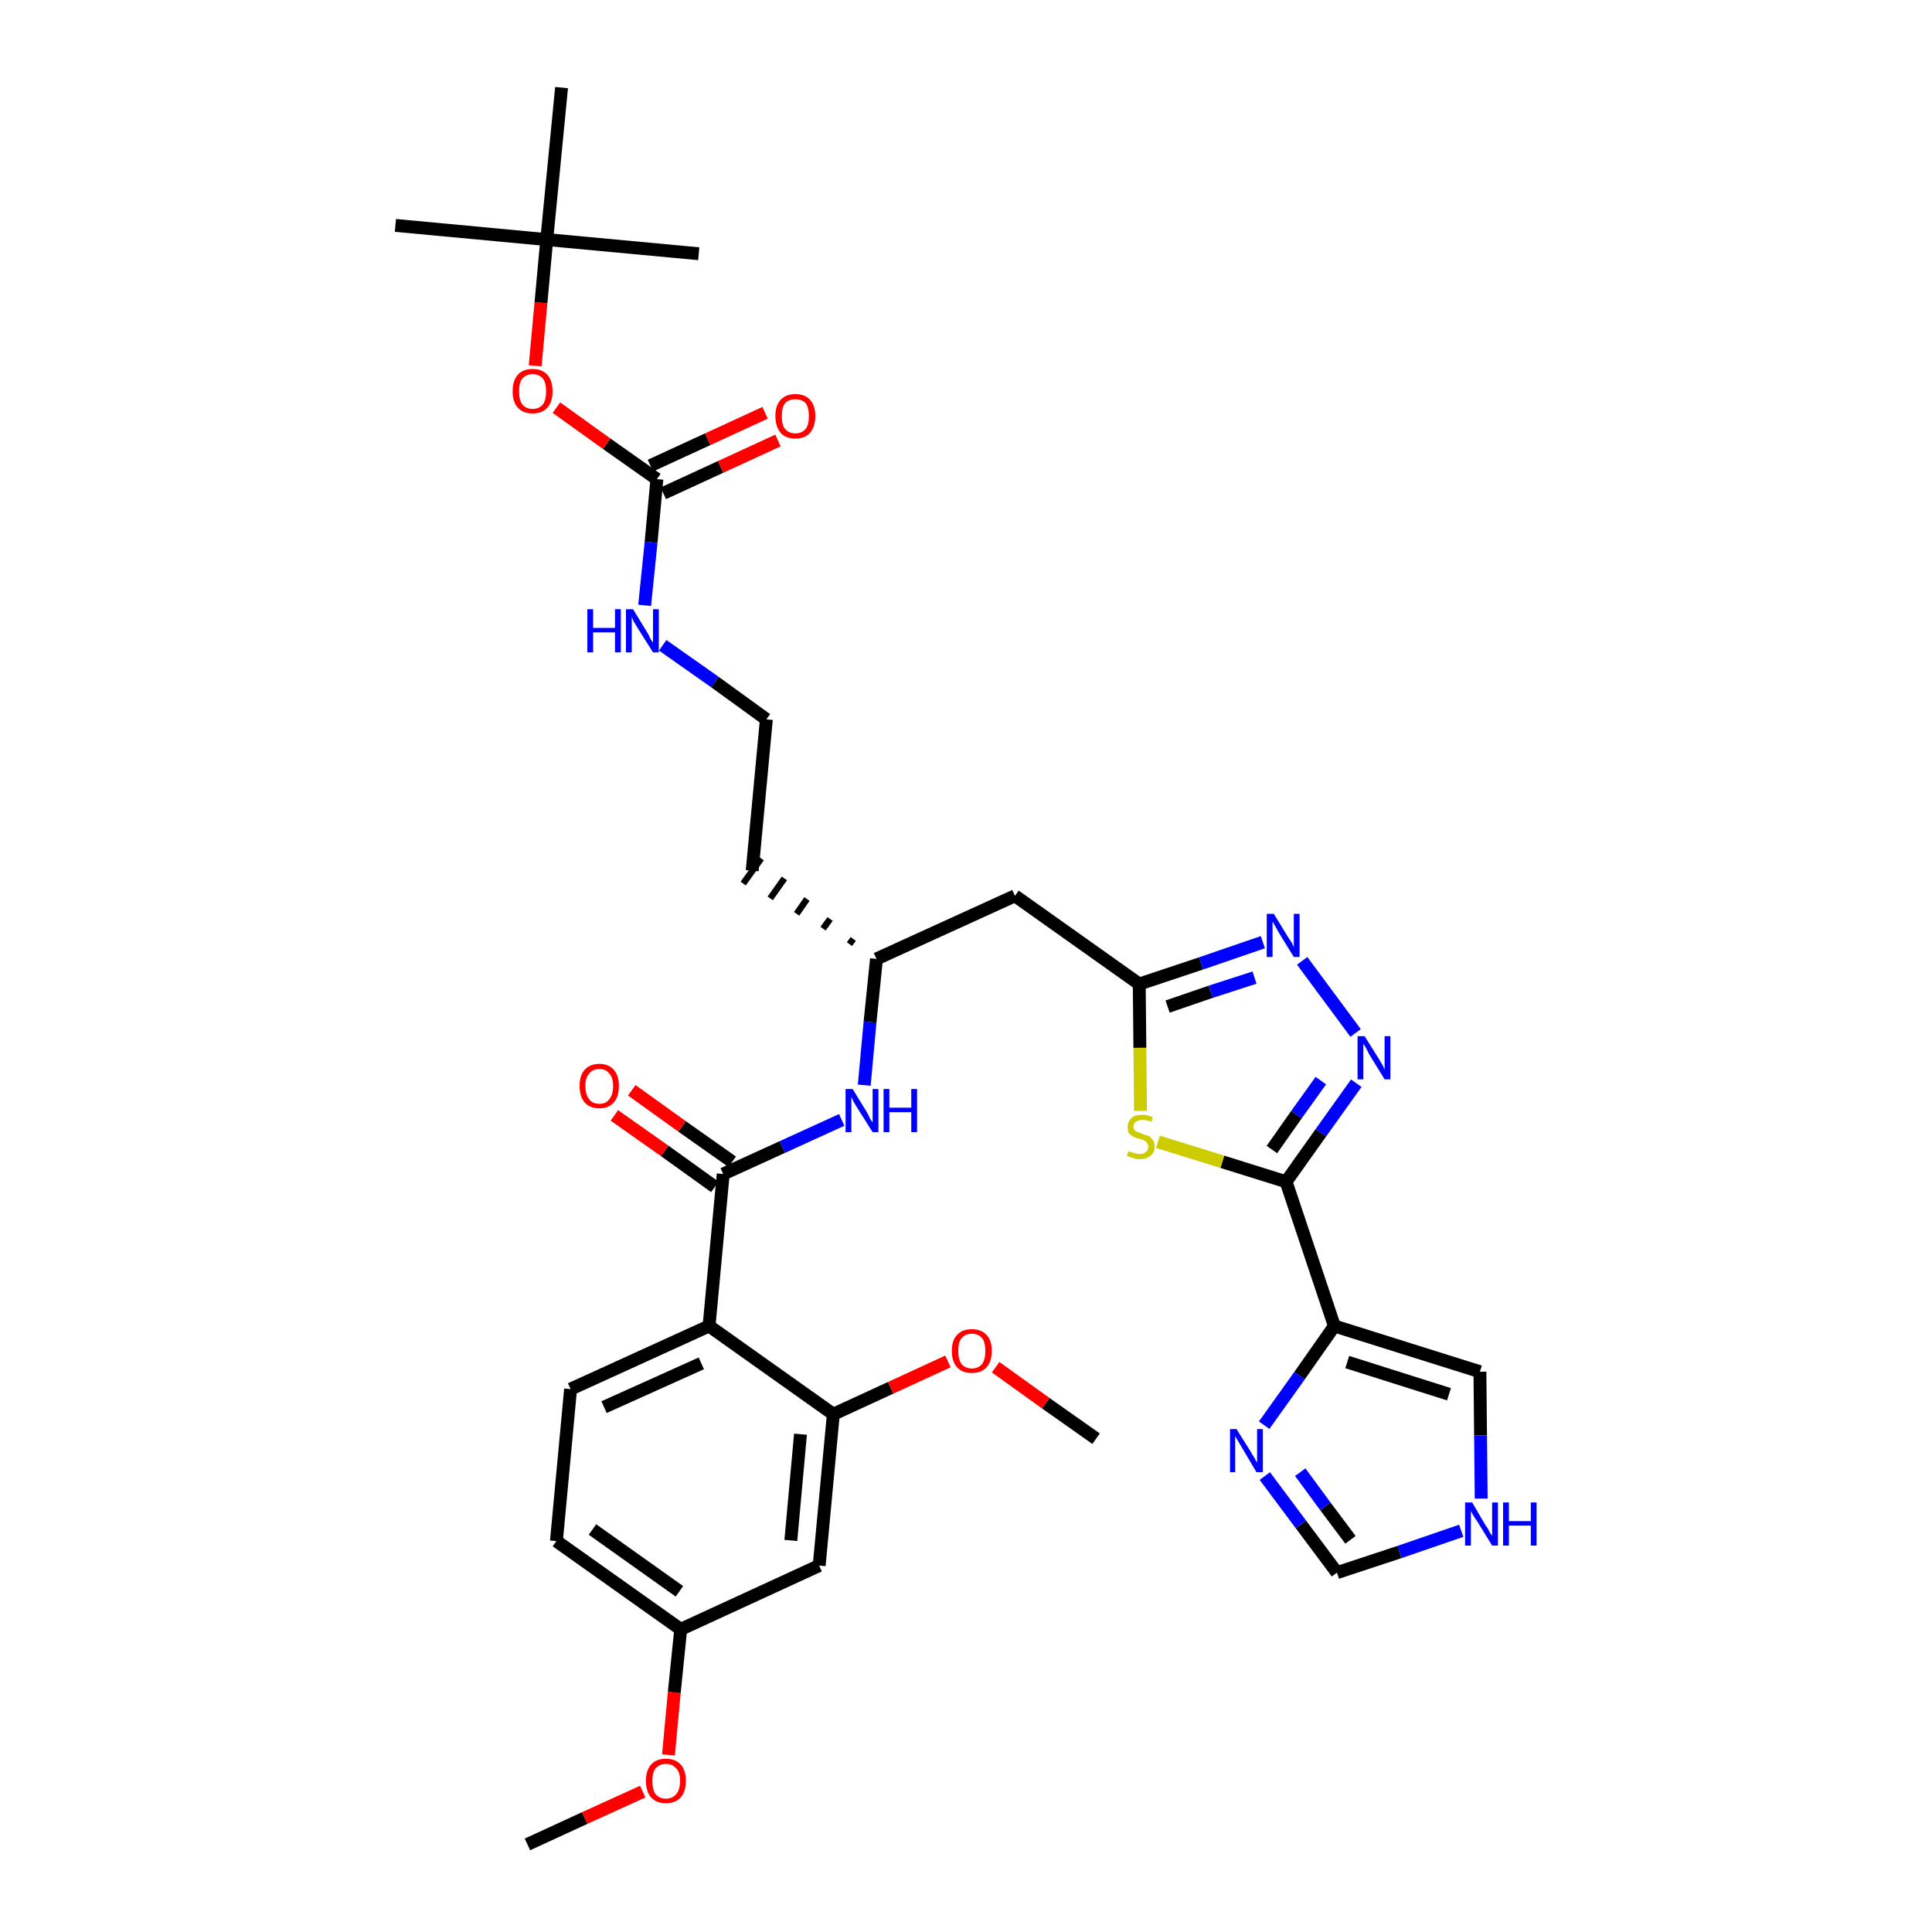 <?xml version='1.0' encoding='iso-8859-1'?>
<svg version='1.1' baseProfile='full'
              xmlns='http://www.w3.org/2000/svg'
                      xmlns:rdkit='http://www.rdkit.org/xml'
                      xmlns:xlink='http://www.w3.org/1999/xlink'
                  xml:space='preserve'
width='300px' height='300px' viewBox='0 0 300 300'>
<!-- END OF HEADER -->
<path class='bond-0 atom-0 atom-1' d='M 81.9,286.4 L 90.8,282.3' style='fill:none;fill-rule:evenodd;stroke:#000000;stroke-width:2.0px;stroke-linecap:butt;stroke-linejoin:miter;stroke-opacity:1' />
<path class='bond-0 atom-0 atom-1' d='M 90.8,282.3 L 99.8,278.2' style='fill:none;fill-rule:evenodd;stroke:#FF0000;stroke-width:2.0px;stroke-linecap:butt;stroke-linejoin:miter;stroke-opacity:1' />
<path class='bond-1 atom-1 atom-2' d='M 103.8,272.5 L 104.7,262.8' style='fill:none;fill-rule:evenodd;stroke:#FF0000;stroke-width:2.0px;stroke-linecap:butt;stroke-linejoin:miter;stroke-opacity:1' />
<path class='bond-1 atom-1 atom-2' d='M 104.7,262.8 L 105.7,253.0' style='fill:none;fill-rule:evenodd;stroke:#000000;stroke-width:2.0px;stroke-linecap:butt;stroke-linejoin:miter;stroke-opacity:1' />
<path class='bond-2 atom-2 atom-3' d='M 105.7,253.0 L 86.4,239.3' style='fill:none;fill-rule:evenodd;stroke:#000000;stroke-width:2.0px;stroke-linecap:butt;stroke-linejoin:miter;stroke-opacity:1' />
<path class='bond-2 atom-2 atom-3' d='M 105.5,247.1 L 92.0,237.5' style='fill:none;fill-rule:evenodd;stroke:#000000;stroke-width:2.0px;stroke-linecap:butt;stroke-linejoin:miter;stroke-opacity:1' />
<path class='bond-34 atom-34 atom-2' d='M 127.2,243.1 L 105.7,253.0' style='fill:none;fill-rule:evenodd;stroke:#000000;stroke-width:2.0px;stroke-linecap:butt;stroke-linejoin:miter;stroke-opacity:1' />
<path class='bond-3 atom-3 atom-4' d='M 86.4,239.3 L 88.6,215.7' style='fill:none;fill-rule:evenodd;stroke:#000000;stroke-width:2.0px;stroke-linecap:butt;stroke-linejoin:miter;stroke-opacity:1' />
<path class='bond-4 atom-4 atom-5' d='M 88.6,215.7 L 110.1,205.9' style='fill:none;fill-rule:evenodd;stroke:#000000;stroke-width:2.0px;stroke-linecap:butt;stroke-linejoin:miter;stroke-opacity:1' />
<path class='bond-4 atom-4 atom-5' d='M 93.8,218.5 L 108.9,211.7' style='fill:none;fill-rule:evenodd;stroke:#000000;stroke-width:2.0px;stroke-linecap:butt;stroke-linejoin:miter;stroke-opacity:1' />
<path class='bond-5 atom-5 atom-6' d='M 110.1,205.9 L 112.3,182.3' style='fill:none;fill-rule:evenodd;stroke:#000000;stroke-width:2.0px;stroke-linecap:butt;stroke-linejoin:miter;stroke-opacity:1' />
<path class='bond-30 atom-5 atom-31' d='M 110.1,205.9 L 129.4,219.6' style='fill:none;fill-rule:evenodd;stroke:#000000;stroke-width:2.0px;stroke-linecap:butt;stroke-linejoin:miter;stroke-opacity:1' />
<path class='bond-6 atom-6 atom-7' d='M 113.7,180.4 L 105.9,174.9' style='fill:none;fill-rule:evenodd;stroke:#000000;stroke-width:2.0px;stroke-linecap:butt;stroke-linejoin:miter;stroke-opacity:1' />
<path class='bond-6 atom-6 atom-7' d='M 105.9,174.9 L 98.1,169.3' style='fill:none;fill-rule:evenodd;stroke:#FF0000;stroke-width:2.0px;stroke-linecap:butt;stroke-linejoin:miter;stroke-opacity:1' />
<path class='bond-6 atom-6 atom-7' d='M 111.0,184.3 L 103.2,178.7' style='fill:none;fill-rule:evenodd;stroke:#000000;stroke-width:2.0px;stroke-linecap:butt;stroke-linejoin:miter;stroke-opacity:1' />
<path class='bond-6 atom-6 atom-7' d='M 103.2,178.7 L 95.4,173.2' style='fill:none;fill-rule:evenodd;stroke:#FF0000;stroke-width:2.0px;stroke-linecap:butt;stroke-linejoin:miter;stroke-opacity:1' />
<path class='bond-7 atom-6 atom-8' d='M 112.3,182.3 L 121.5,178.1' style='fill:none;fill-rule:evenodd;stroke:#000000;stroke-width:2.0px;stroke-linecap:butt;stroke-linejoin:miter;stroke-opacity:1' />
<path class='bond-7 atom-6 atom-8' d='M 121.5,178.1 L 130.7,173.9' style='fill:none;fill-rule:evenodd;stroke:#0000FF;stroke-width:2.0px;stroke-linecap:butt;stroke-linejoin:miter;stroke-opacity:1' />
<path class='bond-8 atom-8 atom-9' d='M 134.2,168.5 L 135.1,158.7' style='fill:none;fill-rule:evenodd;stroke:#0000FF;stroke-width:2.0px;stroke-linecap:butt;stroke-linejoin:miter;stroke-opacity:1' />
<path class='bond-8 atom-8 atom-9' d='M 135.1,158.7 L 136.1,148.9' style='fill:none;fill-rule:evenodd;stroke:#000000;stroke-width:2.0px;stroke-linecap:butt;stroke-linejoin:miter;stroke-opacity:1' />
<path class='bond-9 atom-9 atom-10' d='M 132.5,145.8 L 131.9,146.6' style='fill:none;fill-rule:evenodd;stroke:#000000;stroke-width:1.0px;stroke-linecap:butt;stroke-linejoin:miter;stroke-opacity:1' />
<path class='bond-9 atom-9 atom-10' d='M 128.9,142.7 L 127.8,144.2' style='fill:none;fill-rule:evenodd;stroke:#000000;stroke-width:1.0px;stroke-linecap:butt;stroke-linejoin:miter;stroke-opacity:1' />
<path class='bond-9 atom-9 atom-10' d='M 125.3,139.6 L 123.7,141.9' style='fill:none;fill-rule:evenodd;stroke:#000000;stroke-width:1.0px;stroke-linecap:butt;stroke-linejoin:miter;stroke-opacity:1' />
<path class='bond-9 atom-9 atom-10' d='M 121.8,136.4 L 119.6,139.5' style='fill:none;fill-rule:evenodd;stroke:#000000;stroke-width:1.0px;stroke-linecap:butt;stroke-linejoin:miter;stroke-opacity:1' />
<path class='bond-9 atom-9 atom-10' d='M 118.2,133.3 L 115.4,137.2' style='fill:none;fill-rule:evenodd;stroke:#000000;stroke-width:1.0px;stroke-linecap:butt;stroke-linejoin:miter;stroke-opacity:1' />
<path class='bond-19 atom-9 atom-20' d='M 136.1,148.9 L 157.6,139.1' style='fill:none;fill-rule:evenodd;stroke:#000000;stroke-width:2.0px;stroke-linecap:butt;stroke-linejoin:miter;stroke-opacity:1' />
<path class='bond-10 atom-10 atom-11' d='M 116.8,135.2 L 119.0,111.7' style='fill:none;fill-rule:evenodd;stroke:#000000;stroke-width:2.0px;stroke-linecap:butt;stroke-linejoin:miter;stroke-opacity:1' />
<path class='bond-11 atom-11 atom-12' d='M 119.0,111.7 L 111.0,105.9' style='fill:none;fill-rule:evenodd;stroke:#000000;stroke-width:2.0px;stroke-linecap:butt;stroke-linejoin:miter;stroke-opacity:1' />
<path class='bond-11 atom-11 atom-12' d='M 111.0,105.9 L 102.9,100.2' style='fill:none;fill-rule:evenodd;stroke:#0000FF;stroke-width:2.0px;stroke-linecap:butt;stroke-linejoin:miter;stroke-opacity:1' />
<path class='bond-12 atom-12 atom-13' d='M 100.1,94.0 L 101.1,84.2' style='fill:none;fill-rule:evenodd;stroke:#0000FF;stroke-width:2.0px;stroke-linecap:butt;stroke-linejoin:miter;stroke-opacity:1' />
<path class='bond-12 atom-12 atom-13' d='M 101.1,84.2 L 102.0,74.4' style='fill:none;fill-rule:evenodd;stroke:#000000;stroke-width:2.0px;stroke-linecap:butt;stroke-linejoin:miter;stroke-opacity:1' />
<path class='bond-13 atom-13 atom-14' d='M 103.0,76.6 L 111.9,72.5' style='fill:none;fill-rule:evenodd;stroke:#000000;stroke-width:2.0px;stroke-linecap:butt;stroke-linejoin:miter;stroke-opacity:1' />
<path class='bond-13 atom-13 atom-14' d='M 111.9,72.5 L 120.8,68.4' style='fill:none;fill-rule:evenodd;stroke:#FF0000;stroke-width:2.0px;stroke-linecap:butt;stroke-linejoin:miter;stroke-opacity:1' />
<path class='bond-13 atom-13 atom-14' d='M 101.0,72.3 L 109.9,68.2' style='fill:none;fill-rule:evenodd;stroke:#000000;stroke-width:2.0px;stroke-linecap:butt;stroke-linejoin:miter;stroke-opacity:1' />
<path class='bond-13 atom-13 atom-14' d='M 109.9,68.2 L 118.8,64.1' style='fill:none;fill-rule:evenodd;stroke:#FF0000;stroke-width:2.0px;stroke-linecap:butt;stroke-linejoin:miter;stroke-opacity:1' />
<path class='bond-14 atom-13 atom-15' d='M 102.0,74.4 L 94.2,68.9' style='fill:none;fill-rule:evenodd;stroke:#000000;stroke-width:2.0px;stroke-linecap:butt;stroke-linejoin:miter;stroke-opacity:1' />
<path class='bond-14 atom-13 atom-15' d='M 94.2,68.9 L 86.4,63.3' style='fill:none;fill-rule:evenodd;stroke:#FF0000;stroke-width:2.0px;stroke-linecap:butt;stroke-linejoin:miter;stroke-opacity:1' />
<path class='bond-15 atom-15 atom-16' d='M 83.1,56.8 L 84.0,47.0' style='fill:none;fill-rule:evenodd;stroke:#FF0000;stroke-width:2.0px;stroke-linecap:butt;stroke-linejoin:miter;stroke-opacity:1' />
<path class='bond-15 atom-15 atom-16' d='M 84.0,47.0 L 84.9,37.2' style='fill:none;fill-rule:evenodd;stroke:#000000;stroke-width:2.0px;stroke-linecap:butt;stroke-linejoin:miter;stroke-opacity:1' />
<path class='bond-16 atom-16 atom-17' d='M 84.9,37.2 L 61.4,35.0' style='fill:none;fill-rule:evenodd;stroke:#000000;stroke-width:2.0px;stroke-linecap:butt;stroke-linejoin:miter;stroke-opacity:1' />
<path class='bond-17 atom-16 atom-18' d='M 84.9,37.2 L 108.5,39.4' style='fill:none;fill-rule:evenodd;stroke:#000000;stroke-width:2.0px;stroke-linecap:butt;stroke-linejoin:miter;stroke-opacity:1' />
<path class='bond-18 atom-16 atom-19' d='M 84.9,37.2 L 87.2,13.6' style='fill:none;fill-rule:evenodd;stroke:#000000;stroke-width:2.0px;stroke-linecap:butt;stroke-linejoin:miter;stroke-opacity:1' />
<path class='bond-20 atom-20 atom-21' d='M 157.6,139.1 L 176.9,152.8' style='fill:none;fill-rule:evenodd;stroke:#000000;stroke-width:2.0px;stroke-linecap:butt;stroke-linejoin:miter;stroke-opacity:1' />
<path class='bond-21 atom-21 atom-22' d='M 176.9,152.8 L 186.5,149.6' style='fill:none;fill-rule:evenodd;stroke:#000000;stroke-width:2.0px;stroke-linecap:butt;stroke-linejoin:miter;stroke-opacity:1' />
<path class='bond-21 atom-21 atom-22' d='M 186.5,149.6 L 196.1,146.3' style='fill:none;fill-rule:evenodd;stroke:#0000FF;stroke-width:2.0px;stroke-linecap:butt;stroke-linejoin:miter;stroke-opacity:1' />
<path class='bond-21 atom-21 atom-22' d='M 181.3,156.3 L 188.0,154.0' style='fill:none;fill-rule:evenodd;stroke:#000000;stroke-width:2.0px;stroke-linecap:butt;stroke-linejoin:miter;stroke-opacity:1' />
<path class='bond-21 atom-21 atom-22' d='M 188.0,154.0 L 194.8,151.8' style='fill:none;fill-rule:evenodd;stroke:#0000FF;stroke-width:2.0px;stroke-linecap:butt;stroke-linejoin:miter;stroke-opacity:1' />
<path class='bond-35 atom-30 atom-21' d='M 177.1,172.5 L 177.0,162.7' style='fill:none;fill-rule:evenodd;stroke:#CCCC00;stroke-width:2.0px;stroke-linecap:butt;stroke-linejoin:miter;stroke-opacity:1' />
<path class='bond-35 atom-30 atom-21' d='M 177.0,162.7 L 176.9,152.8' style='fill:none;fill-rule:evenodd;stroke:#000000;stroke-width:2.0px;stroke-linecap:butt;stroke-linejoin:miter;stroke-opacity:1' />
<path class='bond-22 atom-22 atom-23' d='M 202.2,149.2 L 210.5,160.4' style='fill:none;fill-rule:evenodd;stroke:#0000FF;stroke-width:2.0px;stroke-linecap:butt;stroke-linejoin:miter;stroke-opacity:1' />
<path class='bond-23 atom-23 atom-24' d='M 210.6,168.2 L 205.1,175.9' style='fill:none;fill-rule:evenodd;stroke:#0000FF;stroke-width:2.0px;stroke-linecap:butt;stroke-linejoin:miter;stroke-opacity:1' />
<path class='bond-23 atom-23 atom-24' d='M 205.1,175.9 L 199.7,183.5' style='fill:none;fill-rule:evenodd;stroke:#000000;stroke-width:2.0px;stroke-linecap:butt;stroke-linejoin:miter;stroke-opacity:1' />
<path class='bond-23 atom-23 atom-24' d='M 205.1,167.8 L 201.3,173.1' style='fill:none;fill-rule:evenodd;stroke:#0000FF;stroke-width:2.0px;stroke-linecap:butt;stroke-linejoin:miter;stroke-opacity:1' />
<path class='bond-23 atom-23 atom-24' d='M 201.3,173.1 L 197.5,178.5' style='fill:none;fill-rule:evenodd;stroke:#000000;stroke-width:2.0px;stroke-linecap:butt;stroke-linejoin:miter;stroke-opacity:1' />
<path class='bond-24 atom-24 atom-25' d='M 199.7,183.5 L 207.2,205.9' style='fill:none;fill-rule:evenodd;stroke:#000000;stroke-width:2.0px;stroke-linecap:butt;stroke-linejoin:miter;stroke-opacity:1' />
<path class='bond-29 atom-24 atom-30' d='M 199.7,183.5 L 189.8,180.4' style='fill:none;fill-rule:evenodd;stroke:#000000;stroke-width:2.0px;stroke-linecap:butt;stroke-linejoin:miter;stroke-opacity:1' />
<path class='bond-29 atom-24 atom-30' d='M 189.8,180.4 L 179.8,177.3' style='fill:none;fill-rule:evenodd;stroke:#CCCC00;stroke-width:2.0px;stroke-linecap:butt;stroke-linejoin:miter;stroke-opacity:1' />
<path class='bond-25 atom-25 atom-26' d='M 207.2,205.9 L 229.8,213.0' style='fill:none;fill-rule:evenodd;stroke:#000000;stroke-width:2.0px;stroke-linecap:butt;stroke-linejoin:miter;stroke-opacity:1' />
<path class='bond-25 atom-25 atom-26' d='M 209.2,211.5 L 225.0,216.5' style='fill:none;fill-rule:evenodd;stroke:#000000;stroke-width:2.0px;stroke-linecap:butt;stroke-linejoin:miter;stroke-opacity:1' />
<path class='bond-36 atom-29 atom-25' d='M 196.3,221.3 L 201.8,213.6' style='fill:none;fill-rule:evenodd;stroke:#0000FF;stroke-width:2.0px;stroke-linecap:butt;stroke-linejoin:miter;stroke-opacity:1' />
<path class='bond-36 atom-29 atom-25' d='M 201.8,213.6 L 207.2,205.9' style='fill:none;fill-rule:evenodd;stroke:#000000;stroke-width:2.0px;stroke-linecap:butt;stroke-linejoin:miter;stroke-opacity:1' />
<path class='bond-26 atom-26 atom-27' d='M 229.8,213.0 L 229.9,222.9' style='fill:none;fill-rule:evenodd;stroke:#000000;stroke-width:2.0px;stroke-linecap:butt;stroke-linejoin:miter;stroke-opacity:1' />
<path class='bond-26 atom-26 atom-27' d='M 229.9,222.9 L 230.0,232.7' style='fill:none;fill-rule:evenodd;stroke:#0000FF;stroke-width:2.0px;stroke-linecap:butt;stroke-linejoin:miter;stroke-opacity:1' />
<path class='bond-27 atom-27 atom-28' d='M 226.9,237.7 L 217.3,241.0' style='fill:none;fill-rule:evenodd;stroke:#0000FF;stroke-width:2.0px;stroke-linecap:butt;stroke-linejoin:miter;stroke-opacity:1' />
<path class='bond-27 atom-27 atom-28' d='M 217.3,241.0 L 207.6,244.2' style='fill:none;fill-rule:evenodd;stroke:#000000;stroke-width:2.0px;stroke-linecap:butt;stroke-linejoin:miter;stroke-opacity:1' />
<path class='bond-28 atom-28 atom-29' d='M 207.6,244.2 L 202.0,236.7' style='fill:none;fill-rule:evenodd;stroke:#000000;stroke-width:2.0px;stroke-linecap:butt;stroke-linejoin:miter;stroke-opacity:1' />
<path class='bond-28 atom-28 atom-29' d='M 202.0,236.7 L 196.4,229.2' style='fill:none;fill-rule:evenodd;stroke:#0000FF;stroke-width:2.0px;stroke-linecap:butt;stroke-linejoin:miter;stroke-opacity:1' />
<path class='bond-28 atom-28 atom-29' d='M 209.7,239.1 L 205.8,233.9' style='fill:none;fill-rule:evenodd;stroke:#000000;stroke-width:2.0px;stroke-linecap:butt;stroke-linejoin:miter;stroke-opacity:1' />
<path class='bond-28 atom-28 atom-29' d='M 205.8,233.9 L 201.9,228.6' style='fill:none;fill-rule:evenodd;stroke:#0000FF;stroke-width:2.0px;stroke-linecap:butt;stroke-linejoin:miter;stroke-opacity:1' />
<path class='bond-31 atom-31 atom-32' d='M 129.4,219.6 L 138.3,215.5' style='fill:none;fill-rule:evenodd;stroke:#000000;stroke-width:2.0px;stroke-linecap:butt;stroke-linejoin:miter;stroke-opacity:1' />
<path class='bond-31 atom-31 atom-32' d='M 138.3,215.5 L 147.2,211.4' style='fill:none;fill-rule:evenodd;stroke:#FF0000;stroke-width:2.0px;stroke-linecap:butt;stroke-linejoin:miter;stroke-opacity:1' />
<path class='bond-33 atom-31 atom-34' d='M 129.4,219.6 L 127.2,243.1' style='fill:none;fill-rule:evenodd;stroke:#000000;stroke-width:2.0px;stroke-linecap:butt;stroke-linejoin:miter;stroke-opacity:1' />
<path class='bond-33 atom-31 atom-34' d='M 124.3,222.7 L 122.8,239.2' style='fill:none;fill-rule:evenodd;stroke:#000000;stroke-width:2.0px;stroke-linecap:butt;stroke-linejoin:miter;stroke-opacity:1' />
<path class='bond-32 atom-32 atom-33' d='M 154.6,212.3 L 162.4,217.9' style='fill:none;fill-rule:evenodd;stroke:#FF0000;stroke-width:2.0px;stroke-linecap:butt;stroke-linejoin:miter;stroke-opacity:1' />
<path class='bond-32 atom-32 atom-33' d='M 162.4,217.9 L 170.2,223.4' style='fill:none;fill-rule:evenodd;stroke:#000000;stroke-width:2.0px;stroke-linecap:butt;stroke-linejoin:miter;stroke-opacity:1' />
<path  class='atom-1' d='M 100.3 276.5
Q 100.3 274.9, 101.1 274.0
Q 101.9 273.1, 103.4 273.1
Q 104.9 273.1, 105.7 274.0
Q 106.5 274.9, 106.5 276.5
Q 106.5 278.2, 105.7 279.1
Q 104.9 280.0, 103.4 280.0
Q 101.9 280.0, 101.1 279.1
Q 100.3 278.2, 100.3 276.5
M 103.4 279.3
Q 104.4 279.3, 105.0 278.6
Q 105.6 277.9, 105.6 276.5
Q 105.6 275.2, 105.0 274.6
Q 104.4 273.9, 103.4 273.9
Q 102.4 273.9, 101.8 274.6
Q 101.3 275.2, 101.3 276.5
Q 101.3 277.9, 101.8 278.6
Q 102.4 279.3, 103.4 279.3
' fill='#FF0000'/>
<path  class='atom-7' d='M 90.0 168.6
Q 90.0 167.0, 90.8 166.1
Q 91.6 165.2, 93.1 165.2
Q 94.5 165.2, 95.3 166.1
Q 96.1 167.0, 96.1 168.6
Q 96.1 170.3, 95.3 171.2
Q 94.5 172.1, 93.1 172.1
Q 91.6 172.1, 90.8 171.2
Q 90.0 170.3, 90.0 168.6
M 93.1 171.4
Q 94.1 171.4, 94.6 170.7
Q 95.2 170.0, 95.2 168.6
Q 95.2 167.3, 94.6 166.7
Q 94.1 166.0, 93.1 166.0
Q 92.0 166.0, 91.5 166.7
Q 90.9 167.3, 90.9 168.6
Q 90.9 170.0, 91.5 170.7
Q 92.0 171.4, 93.1 171.4
' fill='#FF0000'/>
<path  class='atom-8' d='M 132.4 169.1
L 134.6 172.7
Q 134.8 173.0, 135.1 173.7
Q 135.5 174.3, 135.5 174.3
L 135.5 169.1
L 136.4 169.1
L 136.4 175.8
L 135.5 175.8
L 133.1 172.0
Q 132.8 171.5, 132.5 171.0
Q 132.3 170.5, 132.2 170.3
L 132.2 175.8
L 131.3 175.8
L 131.3 169.1
L 132.4 169.1
' fill='#0000FF'/>
<path  class='atom-8' d='M 137.2 169.1
L 138.1 169.1
L 138.1 172.0
L 141.5 172.0
L 141.5 169.1
L 142.4 169.1
L 142.4 175.8
L 141.5 175.8
L 141.5 172.7
L 138.1 172.7
L 138.1 175.8
L 137.2 175.8
L 137.2 169.1
' fill='#0000FF'/>
<path  class='atom-12' d='M 91.2 94.6
L 92.1 94.6
L 92.1 97.5
L 95.5 97.5
L 95.5 94.6
L 96.4 94.6
L 96.4 101.3
L 95.5 101.3
L 95.5 98.2
L 92.1 98.2
L 92.1 101.3
L 91.2 101.3
L 91.2 94.6
' fill='#0000FF'/>
<path  class='atom-12' d='M 98.3 94.6
L 100.5 98.2
Q 100.7 98.5, 101.0 99.2
Q 101.4 99.8, 101.4 99.8
L 101.4 94.6
L 102.3 94.6
L 102.3 101.3
L 101.4 101.3
L 99.0 97.5
Q 98.7 97.0, 98.4 96.5
Q 98.2 96.0, 98.1 95.8
L 98.1 101.3
L 97.2 101.3
L 97.2 94.6
L 98.3 94.6
' fill='#0000FF'/>
<path  class='atom-14' d='M 120.4 64.6
Q 120.4 63.0, 121.2 62.1
Q 122.0 61.2, 123.5 61.2
Q 125.0 61.2, 125.8 62.1
Q 126.6 63.0, 126.6 64.6
Q 126.6 66.2, 125.8 67.2
Q 125.0 68.1, 123.5 68.1
Q 122.0 68.1, 121.2 67.2
Q 120.4 66.2, 120.4 64.6
M 123.5 67.3
Q 124.5 67.3, 125.1 66.6
Q 125.6 66.0, 125.6 64.6
Q 125.6 63.3, 125.1 62.6
Q 124.5 62.0, 123.5 62.0
Q 122.5 62.0, 121.9 62.6
Q 121.4 63.3, 121.4 64.6
Q 121.4 66.0, 121.9 66.6
Q 122.5 67.3, 123.5 67.3
' fill='#FF0000'/>
<path  class='atom-15' d='M 79.6 60.8
Q 79.6 59.1, 80.4 58.2
Q 81.2 57.3, 82.7 57.3
Q 84.2 57.3, 85.0 58.2
Q 85.8 59.1, 85.8 60.8
Q 85.8 62.4, 85.0 63.3
Q 84.2 64.2, 82.7 64.2
Q 81.2 64.2, 80.4 63.3
Q 79.6 62.4, 79.6 60.8
M 82.7 63.5
Q 83.7 63.5, 84.3 62.8
Q 84.8 62.1, 84.8 60.8
Q 84.8 59.4, 84.3 58.8
Q 83.7 58.1, 82.7 58.1
Q 81.7 58.1, 81.1 58.8
Q 80.6 59.4, 80.6 60.8
Q 80.6 62.1, 81.1 62.8
Q 81.7 63.5, 82.7 63.5
' fill='#FF0000'/>
<path  class='atom-22' d='M 197.8 141.9
L 200.0 145.5
Q 200.2 145.8, 200.6 146.4
Q 200.9 147.1, 200.9 147.1
L 200.9 141.9
L 201.8 141.9
L 201.8 148.6
L 200.9 148.6
L 198.5 144.7
Q 198.3 144.3, 198.0 143.8
Q 197.7 143.2, 197.6 143.1
L 197.6 148.6
L 196.7 148.6
L 196.7 141.9
L 197.8 141.9
' fill='#0000FF'/>
<path  class='atom-23' d='M 211.9 160.9
L 214.1 164.4
Q 214.3 164.8, 214.7 165.4
Q 215.0 166.1, 215.0 166.1
L 215.0 160.9
L 215.9 160.9
L 215.9 167.6
L 215.0 167.6
L 212.6 163.7
Q 212.4 163.3, 212.1 162.7
Q 211.8 162.2, 211.7 162.1
L 211.7 167.6
L 210.8 167.6
L 210.8 160.9
L 211.9 160.9
' fill='#0000FF'/>
<path  class='atom-27' d='M 228.6 233.3
L 230.7 236.9
Q 231.0 237.2, 231.3 237.9
Q 231.7 238.5, 231.7 238.5
L 231.7 233.3
L 232.6 233.3
L 232.6 240.0
L 231.7 240.0
L 229.3 236.1
Q 229.0 235.7, 228.7 235.2
Q 228.4 234.7, 228.4 234.5
L 228.4 240.0
L 227.5 240.0
L 227.5 233.3
L 228.6 233.3
' fill='#0000FF'/>
<path  class='atom-27' d='M 233.4 233.3
L 234.3 233.3
L 234.3 236.2
L 237.7 236.2
L 237.7 233.3
L 238.6 233.3
L 238.6 240.0
L 237.7 240.0
L 237.7 236.9
L 234.3 236.9
L 234.3 240.0
L 233.4 240.0
L 233.4 233.3
' fill='#0000FF'/>
<path  class='atom-29' d='M 192.0 221.9
L 194.2 225.4
Q 194.4 225.8, 194.8 226.4
Q 195.1 227.0, 195.2 227.1
L 195.2 221.9
L 196.1 221.9
L 196.1 228.6
L 195.1 228.6
L 192.8 224.7
Q 192.5 224.2, 192.2 223.7
Q 191.9 223.2, 191.8 223.0
L 191.8 228.6
L 191.0 228.6
L 191.0 221.9
L 192.0 221.9
' fill='#0000FF'/>
<path  class='atom-30' d='M 175.2 178.8
Q 175.3 178.8, 175.6 178.9
Q 175.9 179.0, 176.3 179.1
Q 176.6 179.2, 176.9 179.2
Q 177.6 179.2, 177.9 178.9
Q 178.3 178.6, 178.3 178.1
Q 178.3 177.7, 178.1 177.5
Q 177.9 177.2, 177.7 177.1
Q 177.4 177.0, 176.9 176.8
Q 176.3 176.7, 176.0 176.5
Q 175.6 176.3, 175.3 176.0
Q 175.1 175.6, 175.1 175.0
Q 175.1 174.2, 175.7 173.6
Q 176.2 173.1, 177.4 173.1
Q 178.2 173.1, 179.0 173.5
L 178.8 174.2
Q 178.0 173.9, 177.4 173.9
Q 176.8 173.9, 176.4 174.2
Q 176.0 174.4, 176.0 174.9
Q 176.0 175.2, 176.2 175.5
Q 176.4 175.7, 176.7 175.8
Q 177.0 175.9, 177.4 176.1
Q 178.0 176.3, 178.4 176.4
Q 178.7 176.6, 179.0 177.0
Q 179.3 177.4, 179.3 178.1
Q 179.3 179.0, 178.6 179.5
Q 178.0 180.0, 177.0 180.0
Q 176.4 180.0, 175.9 179.8
Q 175.5 179.7, 175.0 179.5
L 175.2 178.8
' fill='#CCCC00'/>
<path  class='atom-32' d='M 147.8 209.8
Q 147.8 208.1, 148.6 207.3
Q 149.4 206.4, 150.9 206.4
Q 152.4 206.4, 153.2 207.3
Q 154.0 208.1, 154.0 209.8
Q 154.0 211.4, 153.2 212.3
Q 152.4 213.2, 150.9 213.2
Q 149.4 213.2, 148.6 212.3
Q 147.8 211.4, 147.8 209.8
M 150.9 212.5
Q 151.9 212.5, 152.5 211.8
Q 153.0 211.1, 153.0 209.8
Q 153.0 208.4, 152.5 207.8
Q 151.9 207.1, 150.9 207.1
Q 149.9 207.1, 149.3 207.8
Q 148.8 208.4, 148.8 209.8
Q 148.8 211.1, 149.3 211.8
Q 149.9 212.5, 150.9 212.5
' fill='#FF0000'/>
</svg>
